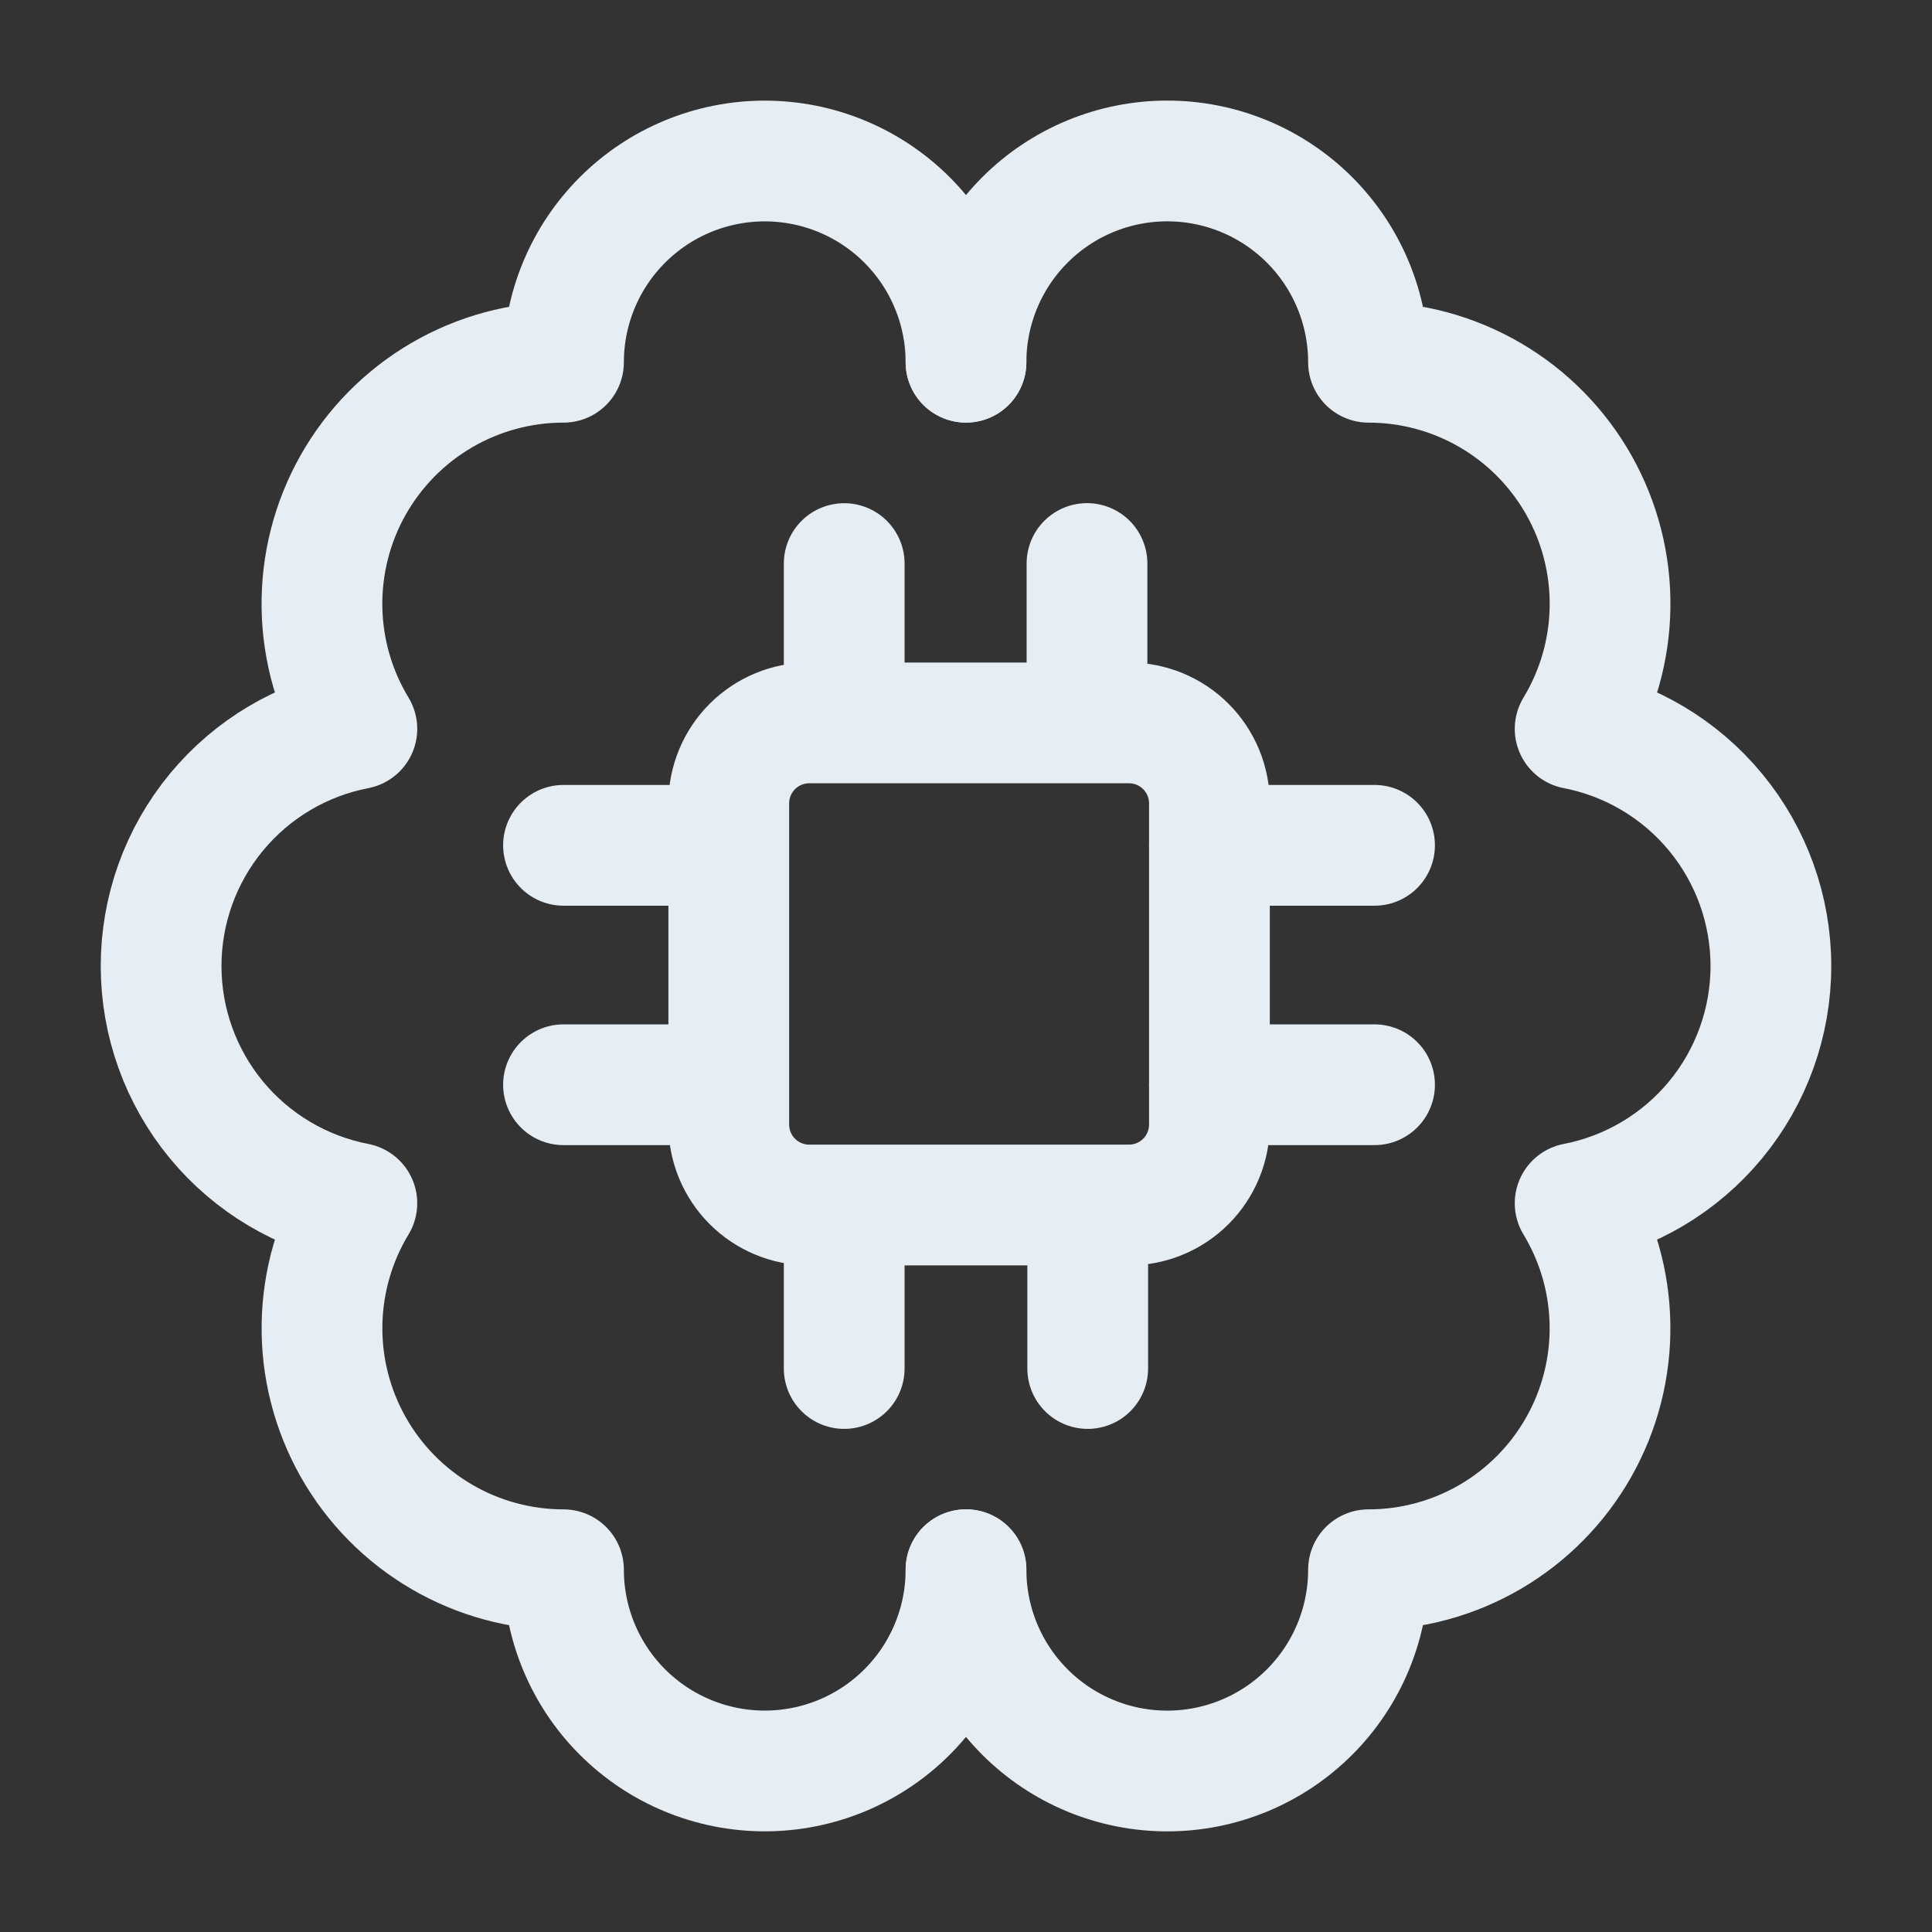 <svg width="128" height="128" viewBox="0 0 128 128" fill="none" xmlns="http://www.w3.org/2000/svg">
<rect x="0" y="0" width="128" height="128" fill="#333333" stroke="none"/>
<path d="M64 24C64 20.464 62.595 17.073 60.095 14.572C57.594 12.072 54.203 10.667 50.667 10.667C47.13 10.667 43.739 12.072 41.239 14.572C38.738 17.073 37.333 20.464 37.333 24C34.496 23.999 31.709 24.753 29.259 26.184C26.809 27.615 24.784 29.672 23.391 32.143C21.997 34.615 21.287 37.413 21.331 40.25C21.375 43.087 22.173 45.861 23.643 48.288C19.992 48.993 16.701 50.948 14.335 53.815C11.968 56.683 10.674 60.285 10.674 64.003C10.674 67.721 11.968 71.323 14.335 74.19C16.701 77.058 19.992 79.012 23.643 79.717C22.174 82.144 21.378 84.918 21.334 87.754C21.29 90.59 22.002 93.387 23.395 95.858C24.788 98.329 26.813 100.385 29.262 101.816C31.711 103.246 34.497 104 37.333 104C37.334 107.536 38.739 110.927 41.24 113.427C43.742 115.927 47.133 117.331 50.669 117.331C54.206 117.33 57.597 115.925 60.097 113.424C62.597 110.923 64.001 107.531 64 103.995" stroke="#E6EDF3" stroke-width="8" stroke-linecap="round" stroke-linejoin="round"/>
<path d="M64 104C64 107.536 65.405 110.928 67.905 113.428C70.406 115.929 73.797 117.333 77.333 117.333C80.87 117.333 84.261 115.929 86.761 113.428C89.262 110.928 90.667 107.536 90.667 104C93.503 104 96.289 103.246 98.738 101.816C101.187 100.385 103.212 98.329 104.605 95.858C105.999 93.387 106.71 90.59 106.666 87.754C106.623 84.918 105.826 82.144 104.357 79.717C108.008 79.012 111.299 77.058 113.665 74.19C116.032 71.323 117.326 67.721 117.326 64.003C117.326 60.285 116.032 56.683 113.665 53.815C111.299 50.948 108.008 48.993 104.357 48.288C105.827 45.861 106.625 43.087 106.669 40.25C106.714 37.413 106.003 34.615 104.609 32.143C103.216 29.672 101.191 27.615 98.741 26.184C96.29 24.753 93.504 23.999 90.667 24C90.667 22.249 90.323 20.515 89.653 18.897C88.983 17.28 88.001 15.81 86.763 14.571C85.525 13.333 84.056 12.35 82.438 11.68C80.821 11.01 79.087 10.664 77.336 10.664C73.8 10.663 70.408 12.067 67.907 14.567C65.406 17.067 64.001 20.459 64 23.995" stroke="#E6EDF3" stroke-width="8" stroke-linecap="round" stroke-linejoin="round"/>
<path d="M55.931 37.339V47.894M37.334 56.005H48.278M80.123 56.005H91.067M80.123 71.867H91.067M37.334 71.867H48.278M55.931 80.107V90.667M72.064 80.107V90.667M72.016 37.334V47.894M53.616 79.835H74.795C76.209 79.835 77.566 79.273 78.566 78.273C79.566 77.272 80.128 75.916 80.128 74.501V53.227C80.128 51.812 79.566 50.456 78.566 49.456C77.566 48.455 76.209 47.894 74.795 47.894H53.616C52.202 47.894 50.845 48.455 49.845 49.456C48.845 50.456 48.283 51.812 48.283 53.227V74.501C48.283 75.916 48.845 77.272 49.845 78.273C50.845 79.273 52.202 79.835 53.616 79.835Z" stroke="#E6EDF3" stroke-width="8" stroke-linecap="round" stroke-linejoin="round"/>
</svg>
